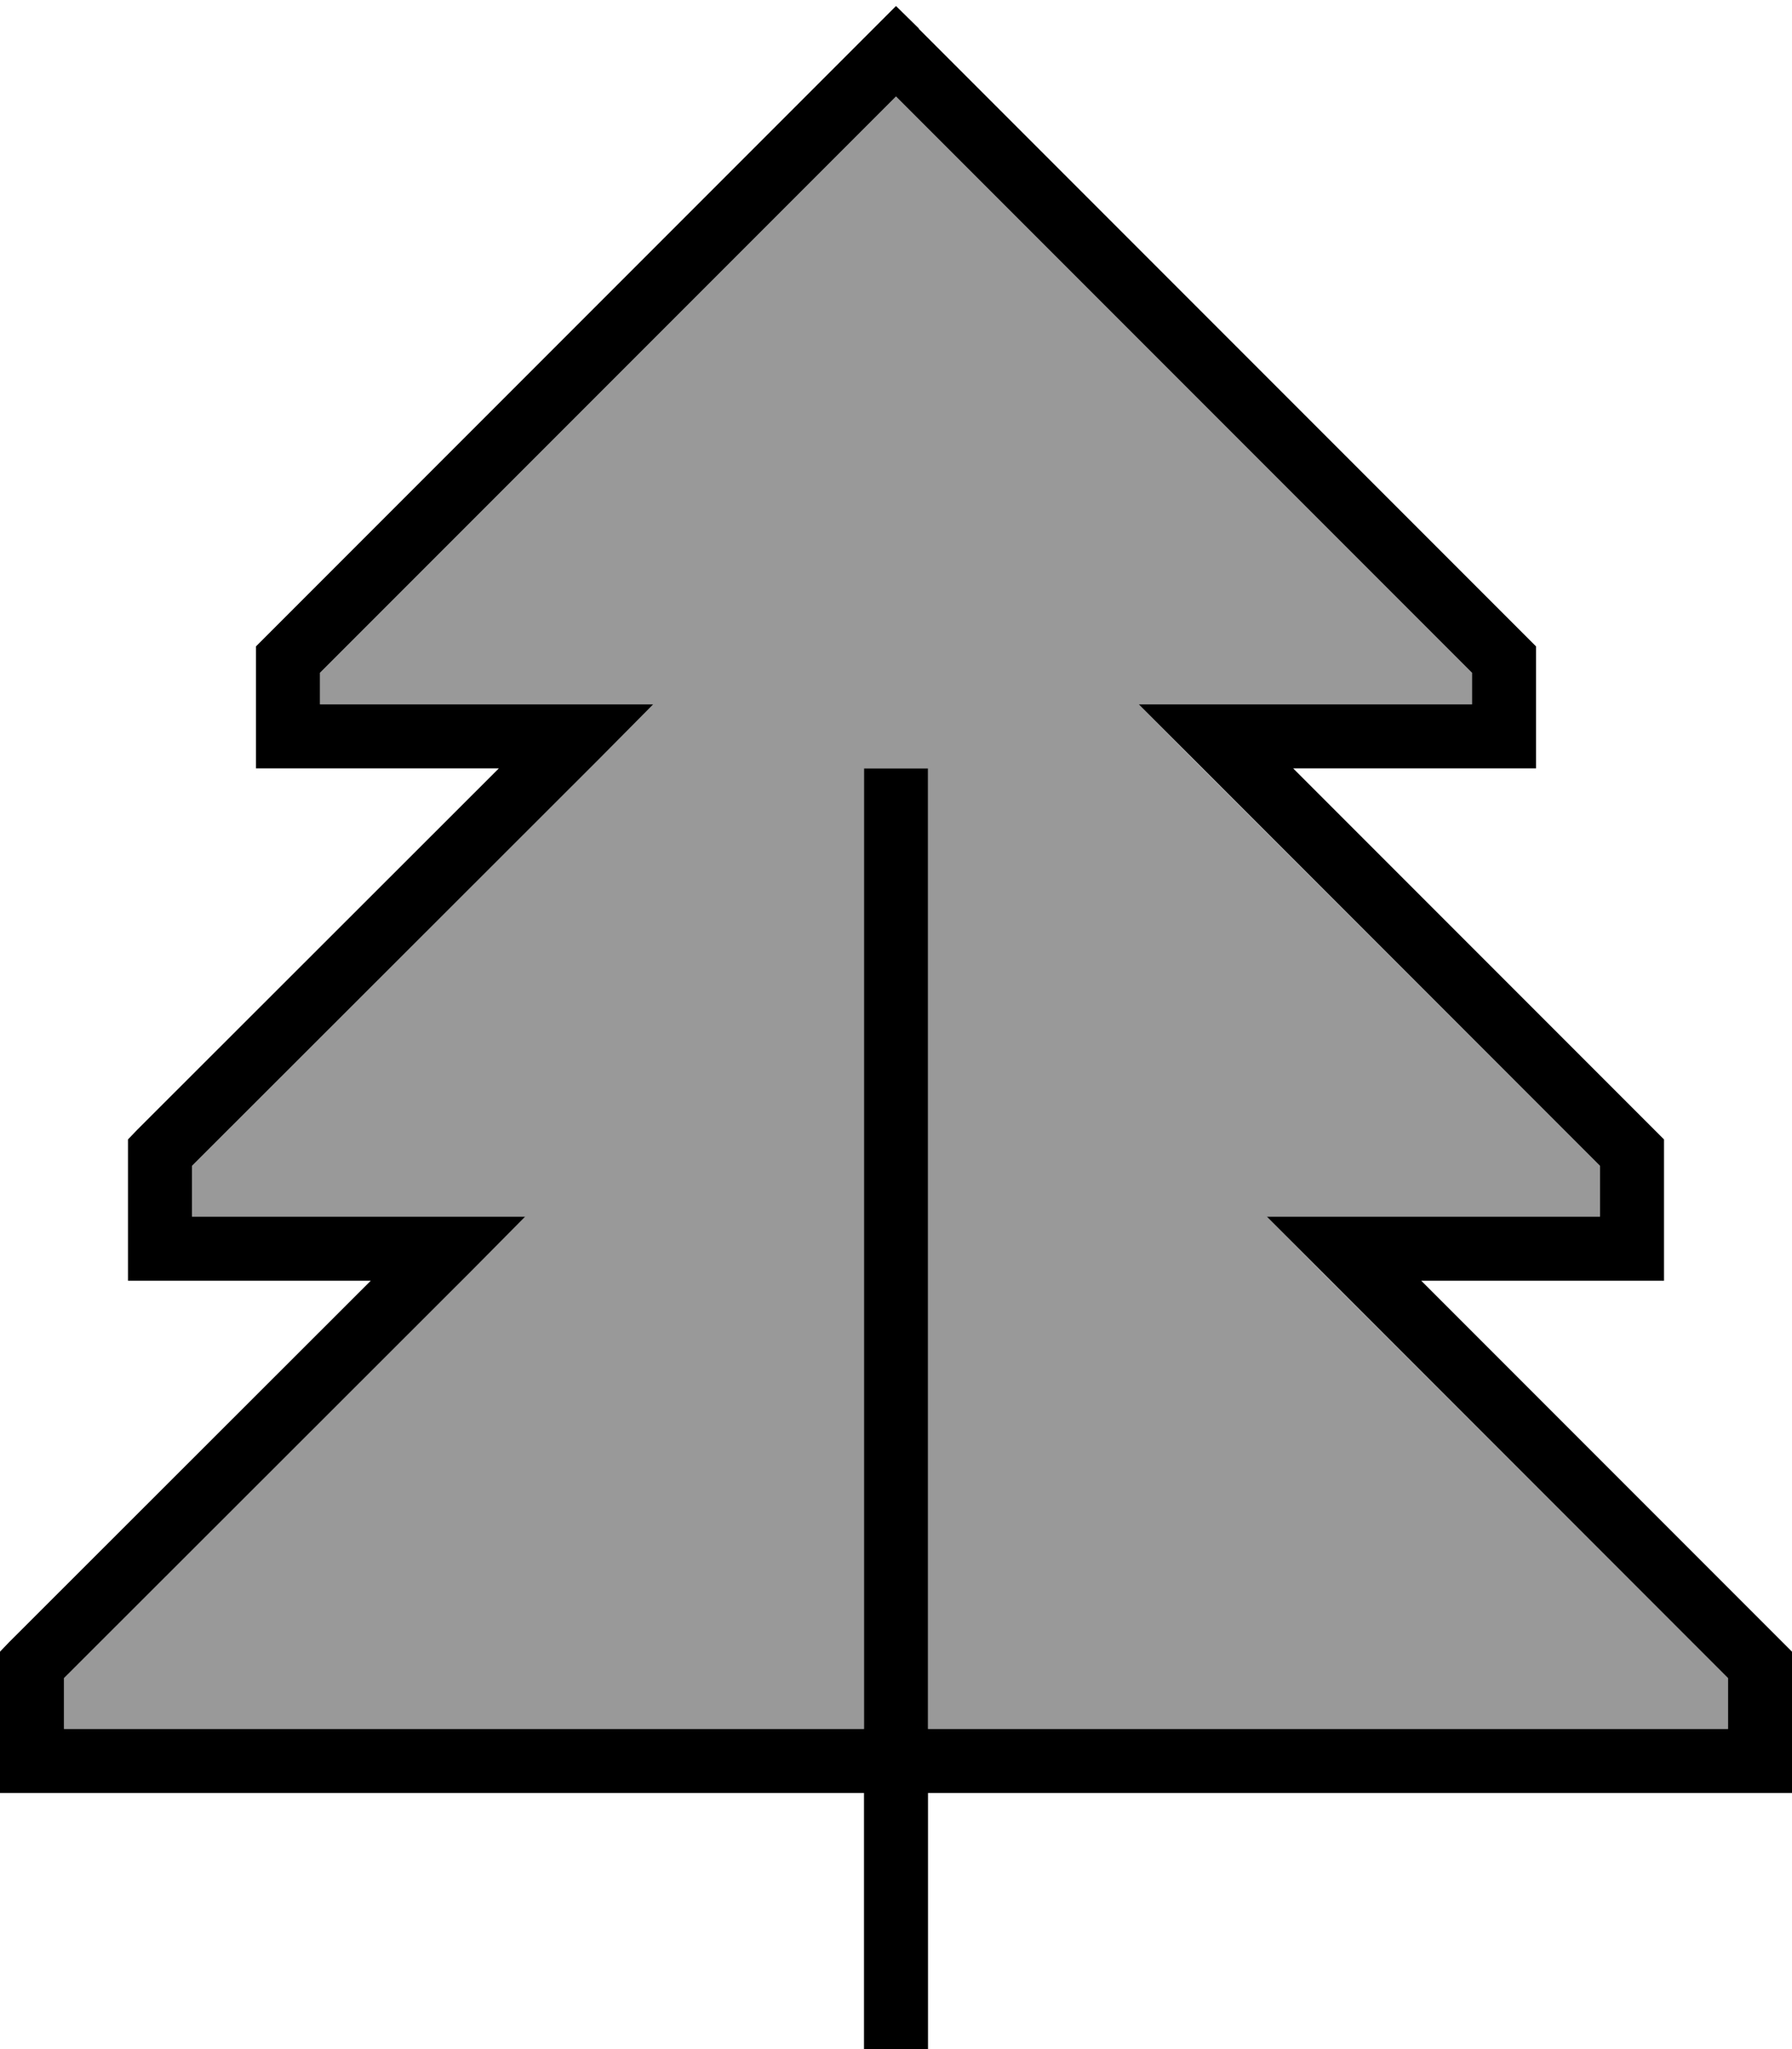 <svg fill="currentColor" xmlns="http://www.w3.org/2000/svg" viewBox="0 0 448 512"><!--! Font Awesome Pro 6.7.2 by @fontawesome - https://fontawesome.com License - https://fontawesome.com/license (Commercial License) Copyright 2024 Fonticons, Inc. --><defs><style>.fa-secondary{opacity:.4}</style></defs><path class="fa-secondary" d="M16 419.3L16 432l136 0 8 0 56 0 0-232 0-8 16 0 0 8 0 232 56 0 8 0 136 0 0-12.7L330.3 317.7 316.7 304l19.3 0 64 0 0-12.7L298.3 189.7 284.7 176l19.3 0 64 0 0-7.9L224 24.1 80 168.1l0 7.9 64 0 19.3 0-13.7 13.7L48 291.3 48 304l64 0 19.3 0-13.7 13.7L16 419.3z"/><path class="fa-primary" d="M229.7 7.1L224 1.5l-5.7 5.7-152 152L64 161.5l0 3.3L64 184l0 8 8 0 52.7 0L34.3 282.3 32 284.7l0 3.3 0 24 0 8 8 0 52.7 0L2.3 410.3 0 412.7 0 416l0 24 0 8 8 0 144 0 8 0 56 0 0 56 0 8 16 0 0-8 0-56 56 0 8 0 144 0 8 0 0-8 0-24 0-3.3-2.3-2.3L355.3 320l52.7 0 8 0 0-8 0-24 0-3.3-2.3-2.3L323.3 192l52.7 0 8 0 0-8 0-19.2 0-3.3-2.3-2.3-152-152zM232 432l0-232 0-8-16 0 0 8 0 232-56 0-8 0L16 432l0-12.7L117.7 317.7 131.3 304 112 304l-64 0 0-12.7L149.7 189.7 163.3 176 144 176l-64 0 0-7.9 144-144 144 144 0 7.9-64 0-19.3 0 13.7 13.7L400 291.3l0 12.7-64 0-19.3 0 13.7 13.7L432 419.3l0 12.7-136 0-8 0-56 0z"/></svg>